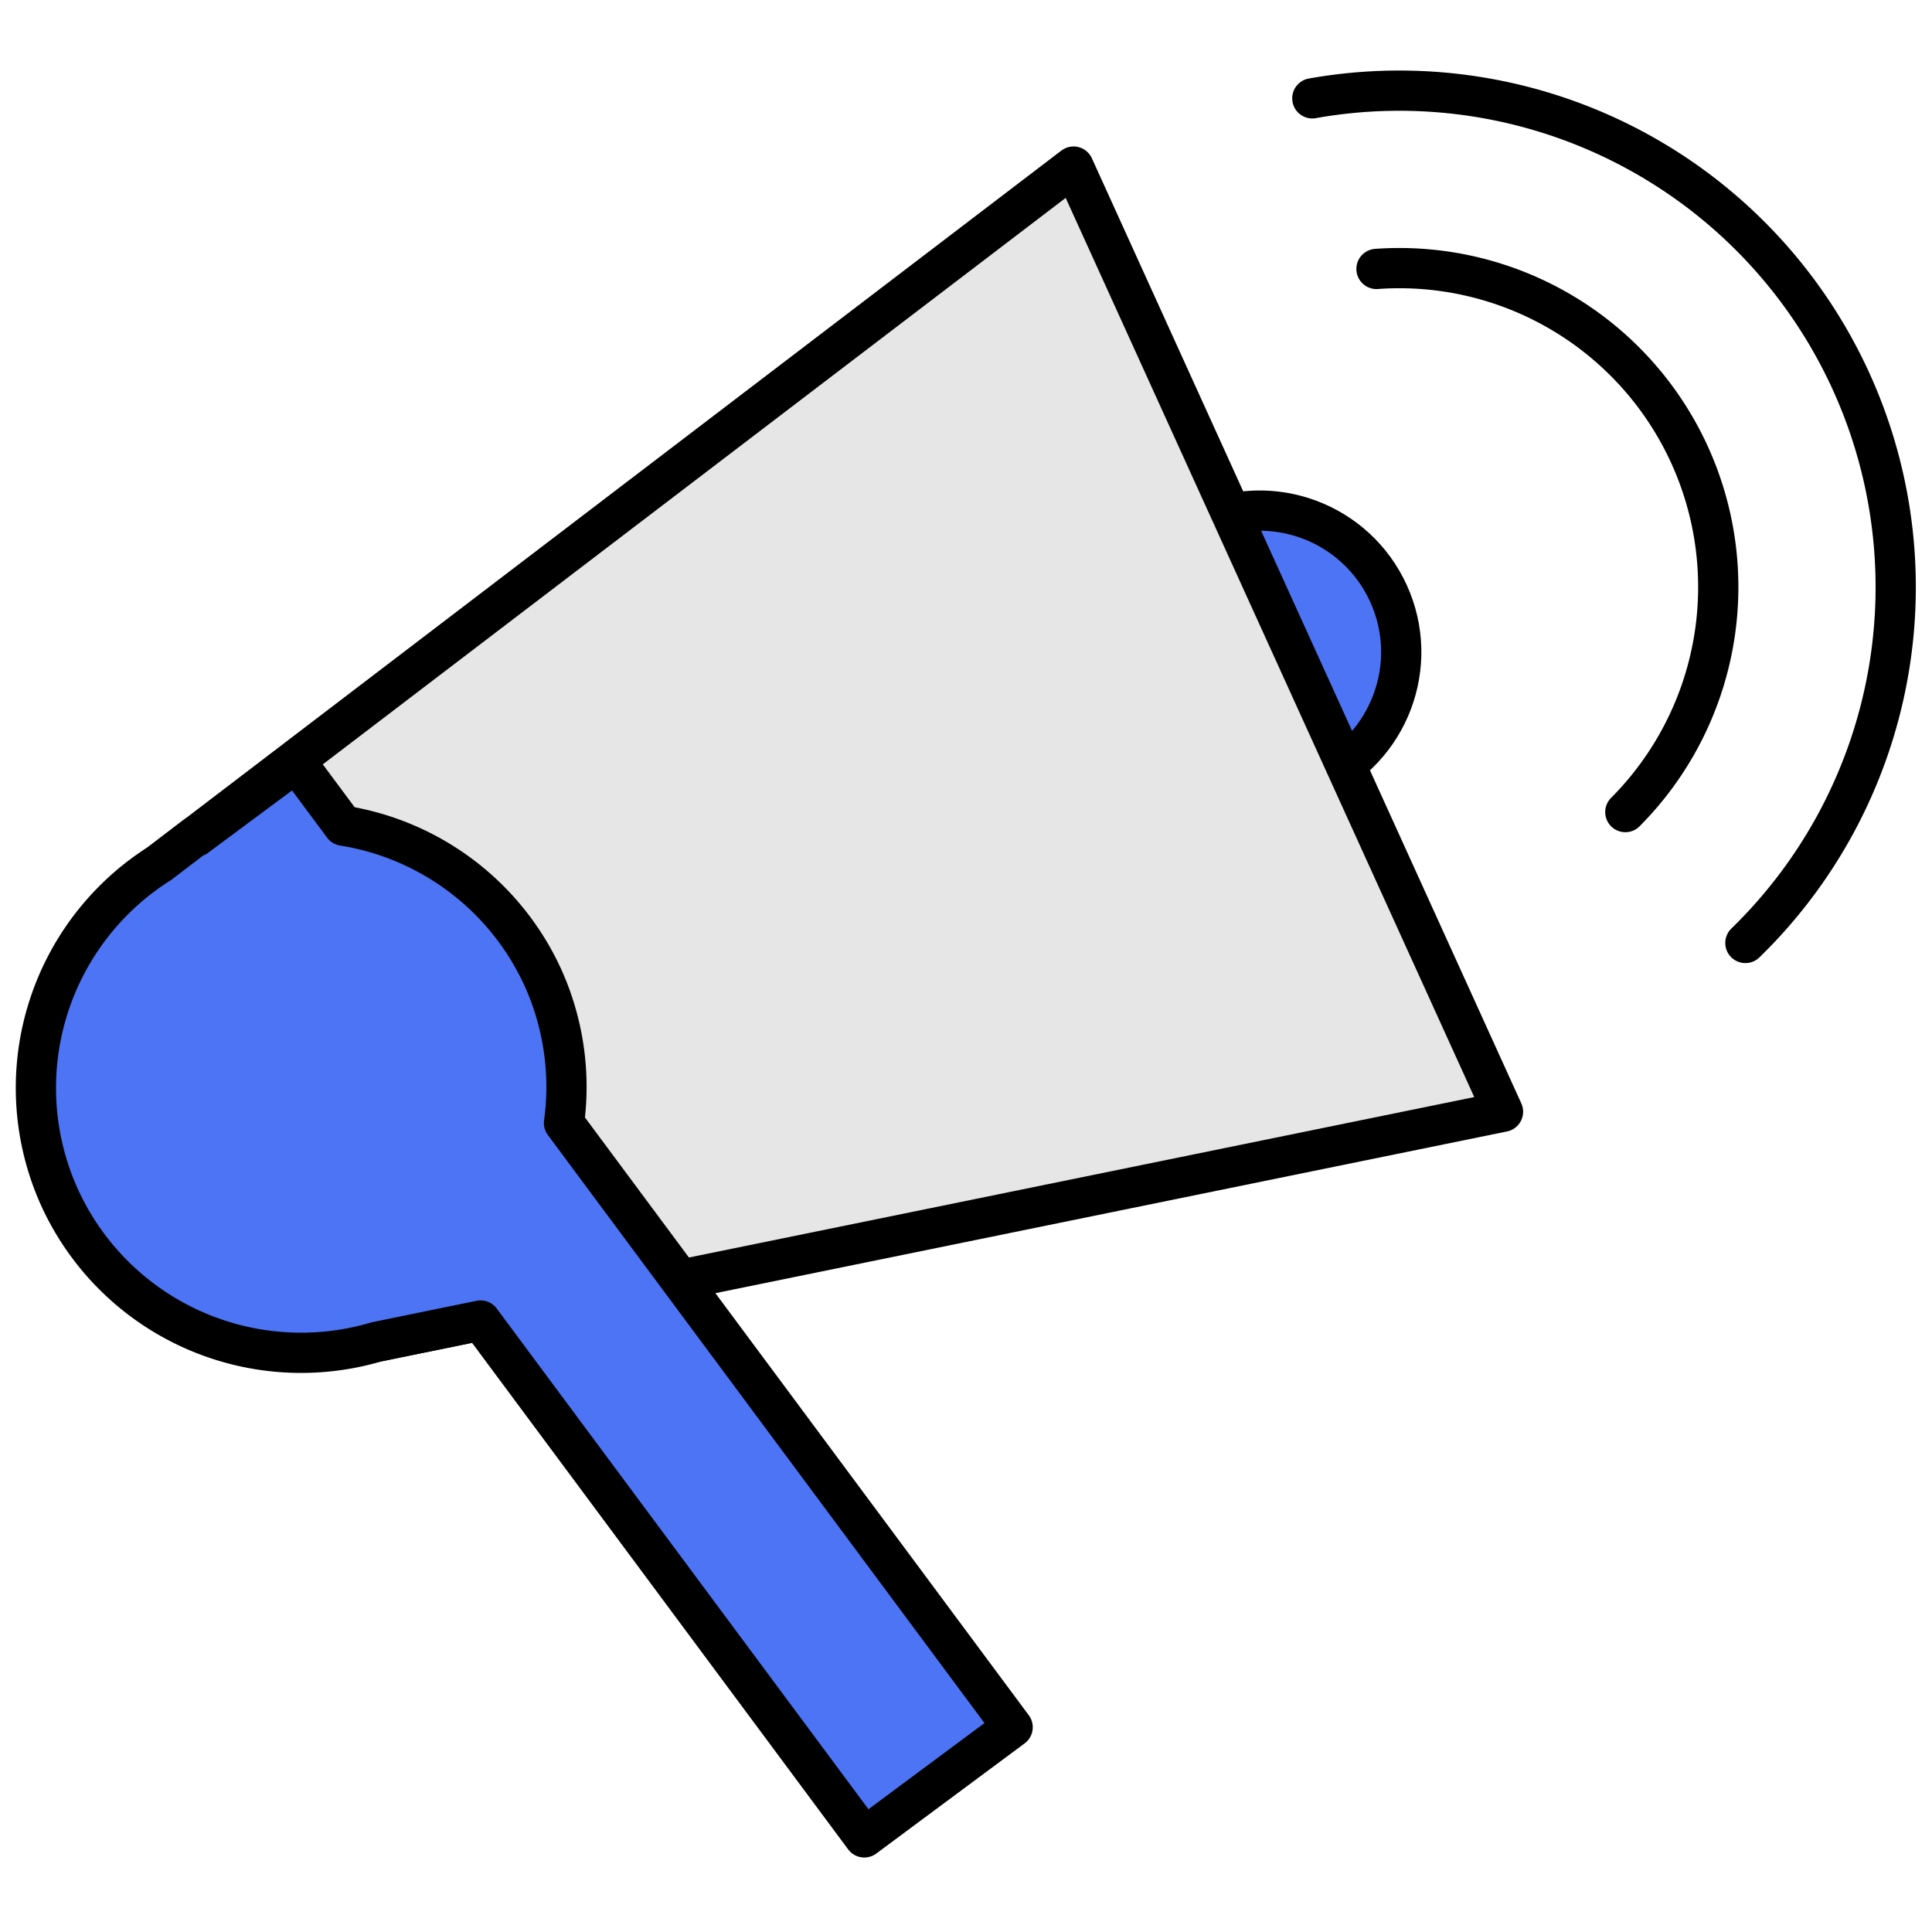 <?xml version="1.0" encoding="UTF-8" standalone="no"?>
<!-- Created with Inkscape (http://www.inkscape.org/) -->

<svg
   xmlns:dc="http://purl.org/dc/elements/1.1/"
   xmlns:cc="http://creativecommons.org/ns#"
   xmlns:rdf="http://www.w3.org/1999/02/22-rdf-syntax-ns#"
   xmlns:svg="http://www.w3.org/2000/svg"
   xmlns="http://www.w3.org/2000/svg"
   xmlns:sodipodi="http://sodipodi.sourceforge.net/DTD/sodipodi-0.dtd"
   xmlns:inkscape="http://www.inkscape.org/namespaces/inkscape"
   width="96"
   height="96"
   viewBox="0 0 25.4 25.4"
   version="1.1"
   id="svg8"
   inkscape:version="0.92.4 5da689c313, 2019-01-14"
   sodipodi:docname="announce.svg">
  <defs
     id="defs2">
    <inkscape:path-effect
       effect="simplify"
       id="path-effect821"
       is_visible="true"
       steps="1"
       threshold="0"
       smooth_angles="360"
       helper_size="0"
       simplify_individual_paths="false"
       simplify_just_coalesce="false"
       simplifyindividualpaths="false"
       simplifyJustCoalesce="false" />
    <inkscape:path-effect
       effect="simplify"
       id="path-effect817"
       is_visible="true"
       steps="1"
       threshold="0"
       smooth_angles="360"
       helper_size="0"
       simplify_individual_paths="false"
       simplify_just_coalesce="false"
       simplifyindividualpaths="false"
       simplifyJustCoalesce="false" />
  </defs>
  <sodipodi:namedview
     id="base"
     pagecolor="#ffffff"
     bordercolor="#666666"
     borderopacity="1.0"
     inkscape:pageopacity="0.0"
     inkscape:pageshadow="2"
     inkscape:zoom="3.3958333"
     inkscape:cx="-88.176405"
     inkscape:cy="49.629023"
     inkscape:document-units="px"
     inkscape:current-layer="layer1"
     showgrid="false"
     units="px"
     inkscape:window-width="1920"
     inkscape:window-height="1049"
     inkscape:window-x="0"
     inkscape:window-y="0"
     inkscape:window-maximized="1" />
  <g
     inkscape:label="Calque 1"
     inkscape:groupmode="layer"
     id="layer1"
     transform="translate(0,-271.6)">
    <circle
       style="opacity:1;fill:#4c74f4;fill-opacity:1;stroke:#000000;stroke-width:0.529;stroke-linecap:round;stroke-linejoin:round;stroke-miterlimit:4;stroke-dasharray:none;stroke-opacity:1"
       id="path5633"
       cx="-100.832"
       cy="261.924"
       r="1.86"
       transform="rotate(-24.438)" />
    <path
       style="opacity:1;fill:#e6e6e6;fill-opacity:1;stroke:#000000;stroke-width:0.529;stroke-linecap:round;stroke-linejoin:round;stroke-miterlimit:4;stroke-dasharray:none;stroke-opacity:1"
       d="M 1.944,283.07 14.114,273.79 19.76,286.216 4.766,289.279 Z"
       id="rect5631"
       inkscape:connector-curvature="0"
       sodipodi:nodetypes="ccccc" />
    <path
       inkscape:connector-curvature="0"
       style="opacity:1;fill:#4c74f4;fill-opacity:1;stroke:#000000;stroke-width:0.529;stroke-linecap:round;stroke-linejoin:round;stroke-miterlimit:4;stroke-dasharray:none;stroke-opacity:1"
       d="m 3.894,281.622 -1.318,0.979 -0.006,-0.009 -0.473,0.361 a 3.49,3.49 0 0 0 -1.314,4.39 3.49,3.49 0 0 0 4.169,1.898 l 1.366,-0.28 5.045,6.795 1.95,-1.448 -5.898,-7.944 A 3.49,3.49 0 0 0 7.139,284.455 3.49,3.49 0 0 0 4.513,282.455 Z"
       id="path5635" />
    <path
       id="circle6232"
       style="opacity:1;fill:none;fill-opacity:1;stroke:#000000;stroke-width:0.529;stroke-linecap:round;stroke-linejoin:round;stroke-miterlimit:4;stroke-dasharray:none;stroke-opacity:1"
       sodipodi:type="arc"
       sodipodi:cx="-213.06833"
       sodipodi:cy="-181.54613"
       sodipodi:rx="4.1931891"
       sodipodi:ry="4.1931891"
       sodipodi:start="0.69983512"
       sodipodi:end="3.1254517"
       sodipodi:open="true"
       d="m -209.861,-178.845 a 4.193,4.193 0 0 1 -4.613,1.25 4.193,4.193 0 0 1 -2.787,-3.883"
       transform="rotate(-134.201)" />
    <path
       style="opacity:1;fill:none;fill-opacity:1;stroke:#000000;stroke-width:0.529;stroke-linecap:round;stroke-linejoin:round;stroke-miterlimit:4;stroke-dasharray:none;stroke-opacity:1"
       id="circle6234"
       sodipodi:type="arc"
       sodipodi:cx="-213.06833"
       sodipodi:cy="-181.54613"
       sodipodi:rx="6.5262723"
       sodipodi:ry="6.5262723"
       sodipodi:start="0.59544705"
       sodipodi:end="3.1415927"
       sodipodi:open="true"
       d="m -207.665,-177.886 a 6.526,6.526 0 0 1 -7.318,2.579 6.526,6.526 0 0 1 -4.612,-6.239"
       transform="rotate(-134.201)" />
  </g>
</svg>
